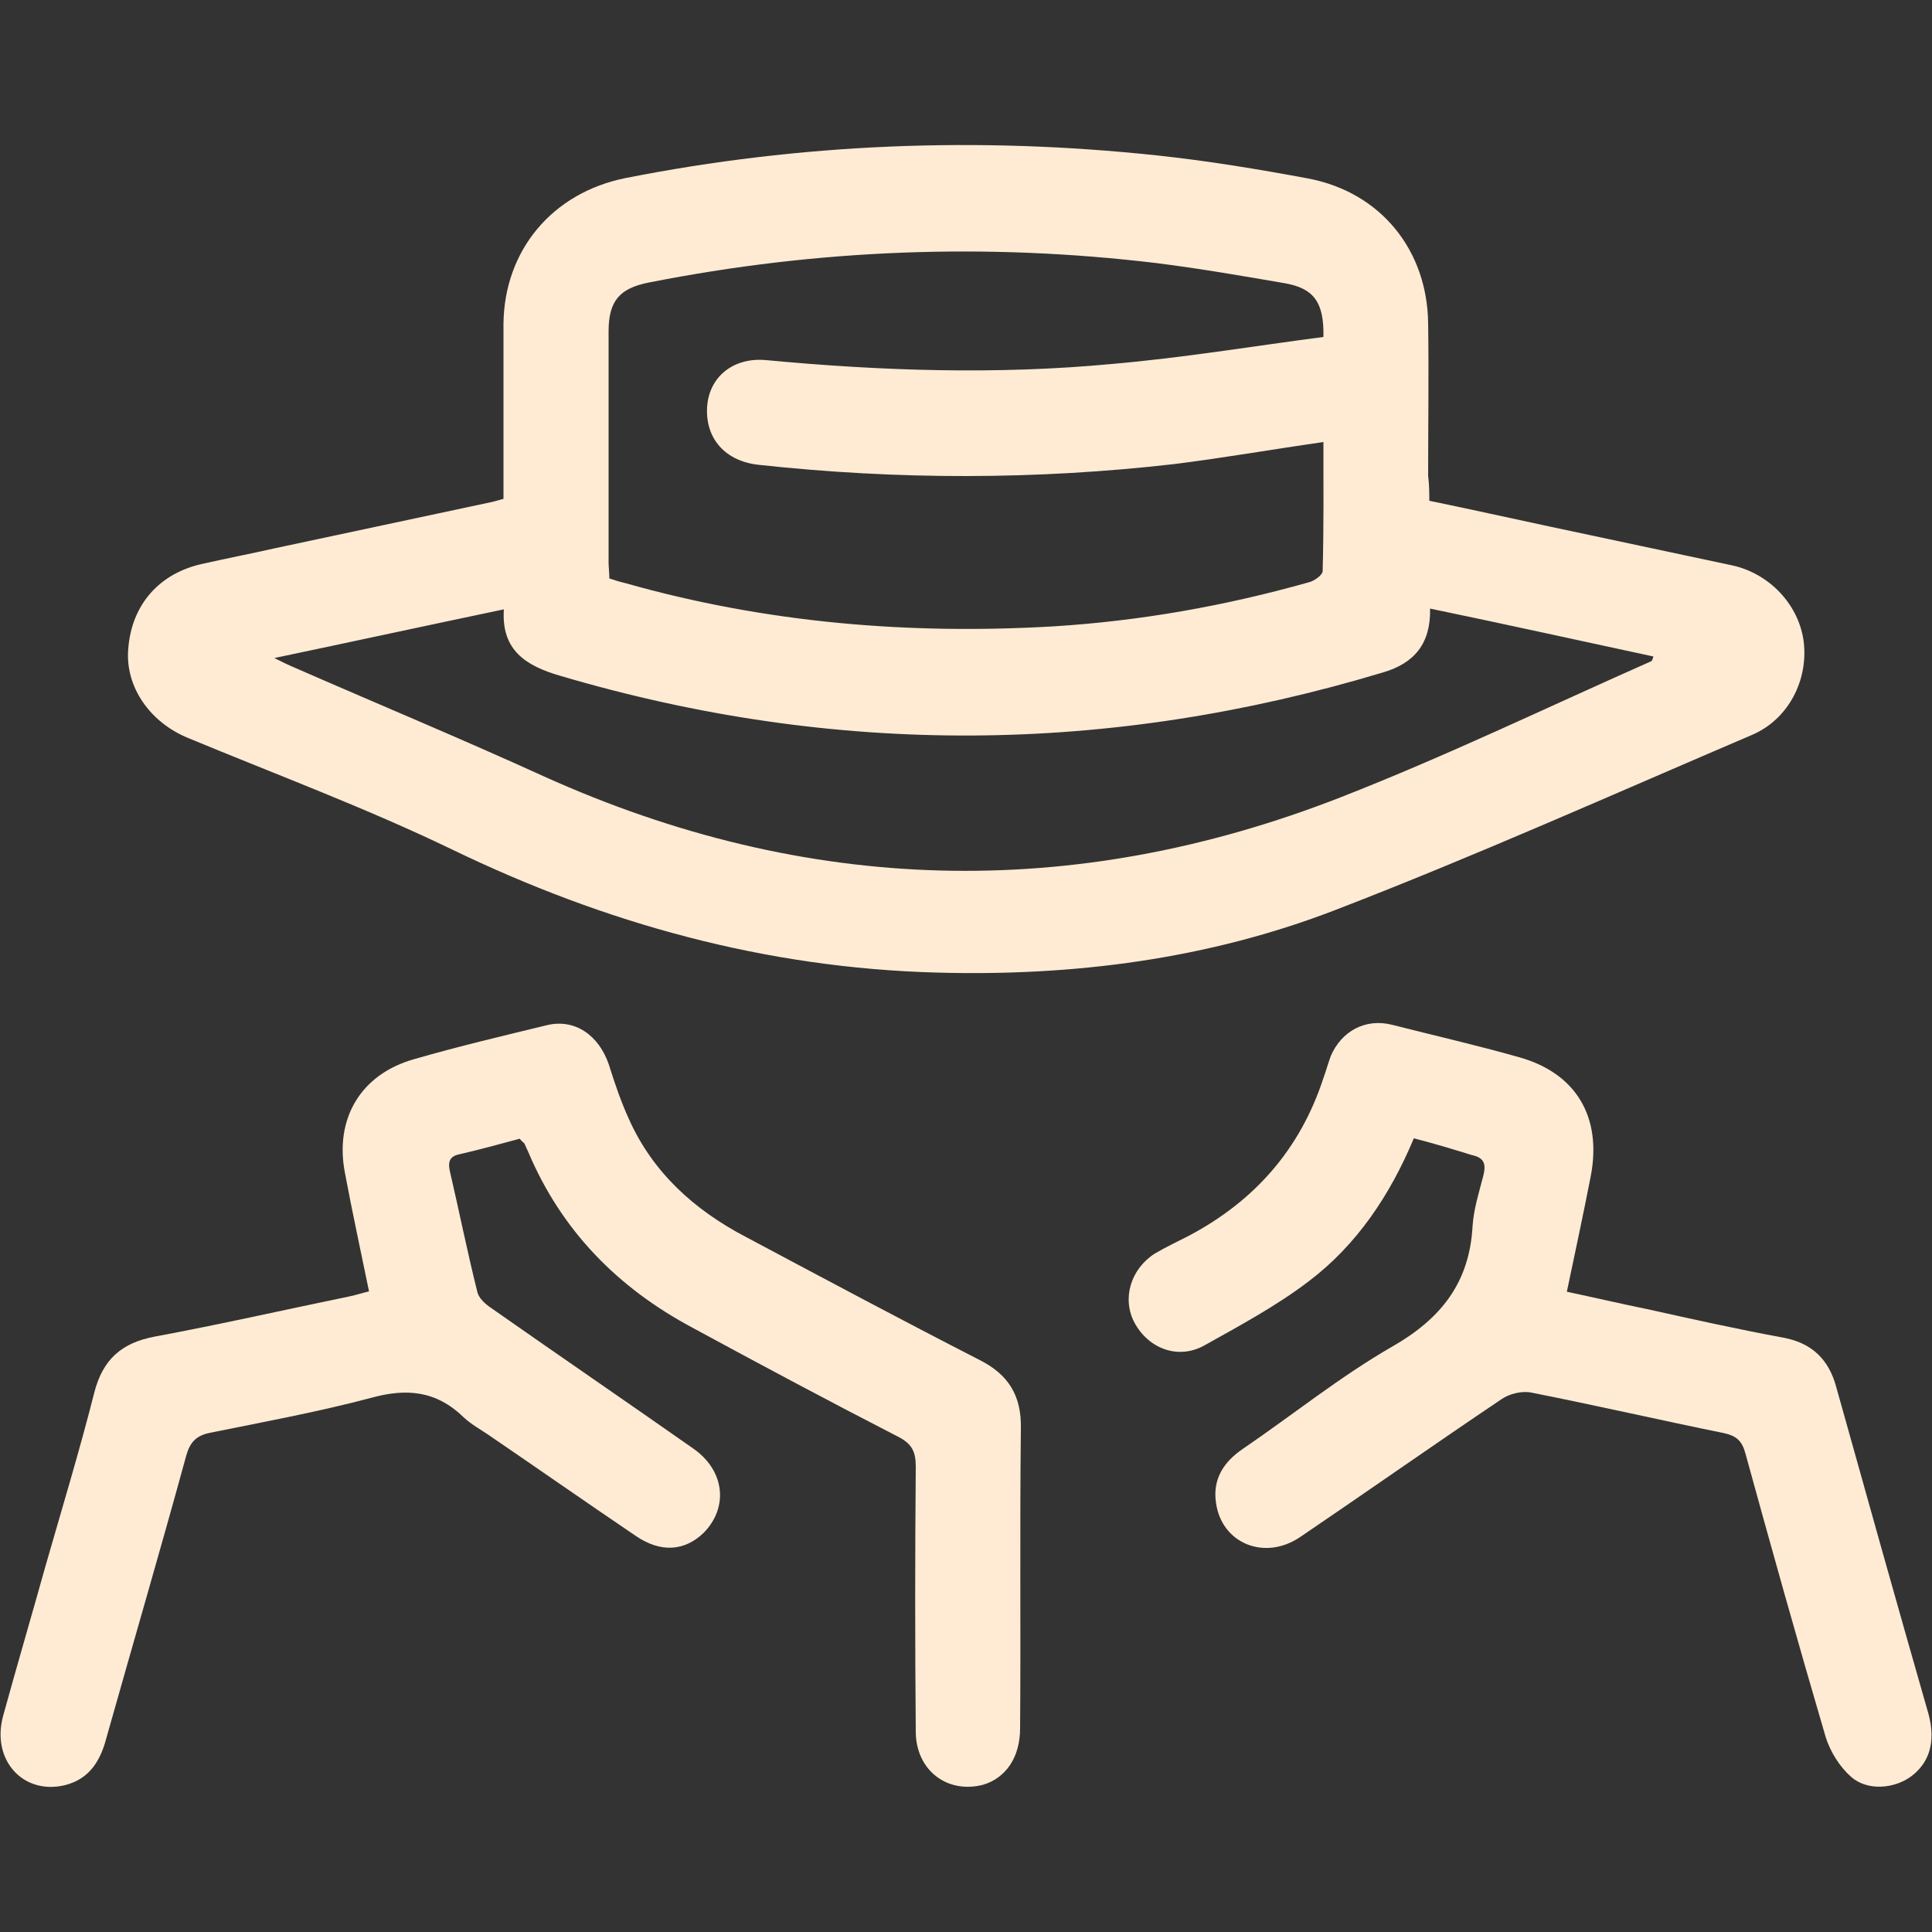 <?xml version="1.0" encoding="utf-8"?>
<!-- Generator: Adobe Illustrator 25.2.3, SVG Export Plug-In . SVG Version: 6.00 Build 0)  -->
<svg version="1.1" id="Layer_1" xmlns="http://www.w3.org/2000/svg" xmlns:xlink="http://www.w3.org/1999/xlink" x="0px" y="0px"
	 viewBox="0 0 500 500" style="enable-background:new 0 0 500 500;" xml:space="preserve">
<rect x="0" y="0" width="500" height="500" fill="#333333" stroke="none"/>
<style type="text/css">
	.st0{fill:#FFEBD4;}
</style>
<g>
	<g>
		<path class="st0" d="M369.9,129.6c10.7,2.2,21,4.5,31.3,6.7c15.7,3.3,31.3,6.7,47,10c9.8,2.1,17.4,10.3,18.6,19.8
			c1.2,10-4,20.1-13.4,24.1c-35.8,15.3-71.5,31.3-107.8,45.3c-32.9,12.7-67.7,17.2-103.2,16.2c-44.3-1.2-85.8-12.7-125.5-31.9
			c-22.2-10.7-45.3-19.3-68.2-28.8c-10-4.1-16.4-13.4-15.5-23.2c0.9-11.4,8.1-19.5,19.3-21.9c6.2-1.4,12.4-2.6,18.6-4
			c18.6-4,37.2-7.9,55.8-11.9c1-0.2,1.9-0.5,3.4-0.9c0-7.1,0-13.9,0-20.8c0-8.1,0-16.4,0-24.5c0.2-19.1,12.7-33.9,31.5-37.7
			c45.5-9,91.3-10.8,137.4-5.9c13.3,1.4,26.5,3.6,39.4,6c18.8,3.6,30.8,18.6,31,37.5c0.2,13.1,0,26.3,0,39.4
			C369.9,125.6,369.9,127.4,369.9,129.6z M342.5,87.2c0.2-9.1-2.6-12.6-10-13.9c-11-1.9-22-3.8-33.1-5.2c-44.1-5.3-87.8-3.6-131.4,5
			c-7.7,1.5-10.5,4.8-10.5,12.7c0,19.8,0,39.6,0,59.6c0,1.4,0.2,2.9,0.2,4.3c1.5,0.5,2.8,0.9,4.1,1.2
			c36.3,10.3,73.4,13.4,110.9,11.2c22.4-1.4,44.4-5.3,66-11.4c1.4-0.3,3.6-1.9,3.6-2.9c0.3-11.2,0.2-22.2,0.2-33.4
			c-13.3,1.9-25.8,4.1-38.6,5.7c-35.8,4.1-71.6,4.1-107.5,0.2c-8.6-0.9-13.9-6.7-13.4-15c0.5-7.7,6.7-12.9,15.3-12.1
			c29.8,2.8,59.6,3.8,89.4,1C306.2,92.6,324.2,89.6,342.5,87.2z M370.1,157.5c0.2,9-4,14.1-12.1,16.5c-71,21.4-141.9,21.9-213,0.9
			c-9-2.6-15.3-6.7-14.6-17.2c-19.6,4.1-38.9,8.3-59.4,12.6c2.4,1.2,3.4,1.7,4.6,2.2c21.7,9.5,43.6,18.6,65.1,28.4
			c68,30.7,136.9,32.5,206.1,5.5c27.4-10.7,53.7-23.4,80.6-35.3c0.2-0.2,0.3-0.5,0.5-1.2C408.8,165.8,389.9,161.6,370.1,157.5z"/>
		<path class="st0" d="M134.5,294.7c-5.2,1.4-10.3,2.8-15.5,4c-2.6,0.5-3.1,1.9-2.6,4.3c2.4,10.3,4.5,20.8,7.1,31.2
			c0.3,1.7,2.1,3.3,3.6,4.3c17.4,12.2,34.8,24.1,52.2,36.3c8.3,5.7,9.3,15.3,2.8,21.9c-5,4.8-11.2,5.2-17.7,0.7
			c-12.7-8.6-25.3-17.4-37.9-26c-2.2-1.5-4.6-2.8-6.5-4.6c-7.1-6.9-14.8-7.6-24.1-5c-13.6,3.6-27.7,6.2-41.5,9
			c-3.6,0.7-5.2,2.4-6.2,5.9c-6.7,24.5-13.8,48.7-20.7,73.2c-1.5,5.7-4.3,10.5-10.7,12.1c-10.8,2.6-19.1-6.5-16-17.9
			c3.6-13.1,7.4-26,11-38.9c4.3-15,8.8-29.8,12.6-44.8c2.2-8.6,7.1-12.9,15.7-14.5c16.7-3.1,33.4-6.9,49.9-10.3
			c1.7-0.3,3.4-0.9,5.5-1.4c-2.1-10.3-4.3-20.3-6.2-30.5c-2.8-14.1,4-25.7,17.9-29.6c11.4-3.3,22.9-6,34.4-8.8
			c7.2-1.7,13.4,2.6,16,10.3c1.5,4.8,3.1,9.5,5.2,14.1c6.2,13.8,16.9,23.4,30,30.3c20.1,10.7,40.3,21.5,60.6,31.9
			c7.6,3.8,11,9.3,10.8,17.9c-0.3,25.8,0,51.7-0.2,77.5c0,7.6-3.8,12.9-9.6,14.6c-9.3,2.4-17.4-3.8-17.4-13.8
			c-0.2-22.9-0.2-45.6,0-68.5c0-4-1-6-4.8-7.9c-17.7-9.1-35.5-18.6-53-28.1c-19.3-10.3-33.9-25.1-42.5-45.5c-0.3-0.7-0.7-1.5-1-2.2
			C135,295.3,134.8,295.1,134.5,294.7z"/>
		<path class="st0" d="M365.9,294.6c-6.2,14.8-14.8,27.6-27.2,37c-8.4,6.4-17.9,11.5-27.2,16.7c-6.7,3.6-14.3,0.7-17.9-6
			c-3.3-6.2-1-13.9,5.3-17.9c2.9-1.7,5.9-3.1,8.8-4.6c17-9,28.8-22.4,34.8-40.8c0.7-1.9,1.2-3.8,1.9-5.7c2.8-6.5,9-9.8,15.8-8.1
			c11,2.8,22,5.3,32.9,8.4c14.8,4.1,21.5,15.5,18.6,30.7c-1.9,9.8-4,19.5-6.2,30c7.1,1.5,13.9,3.1,20.8,4.5
			c11.7,2.6,23.4,5.2,35.3,7.4c7.4,1.4,11.7,5.7,13.6,12.7c7.9,28.2,15.8,56.5,23.9,84.7c1.9,7.1,0.3,12.6-4.6,16.2
			c-4.3,3.1-11.2,3.8-15.5,0c-2.9-2.6-5.3-6.4-6.5-10.2c-7.2-24.5-14.1-49.1-20.8-73.5c-0.9-3.3-2.4-4.5-5.5-5.2
			c-16.7-3.4-33.2-7.2-49.9-10.5c-2.4-0.5-5.7,0.3-7.7,1.7c-17.4,11.7-34.6,23.8-52,35.6c-9.3,6.4-20.5,1.7-21.9-8.8
			c-0.9-6,1.9-10.5,6.9-13.9c12.9-8.8,25.3-18.8,38.7-26.5c12.6-7.2,20-16.5,20.8-31.2c0.3-4.5,1.7-8.8,2.8-13.1
			c0.7-2.9,0.3-4.6-3.1-5.3C376.3,297.5,371.4,296,365.9,294.6z"/>
	</g>
</g>
</svg>
